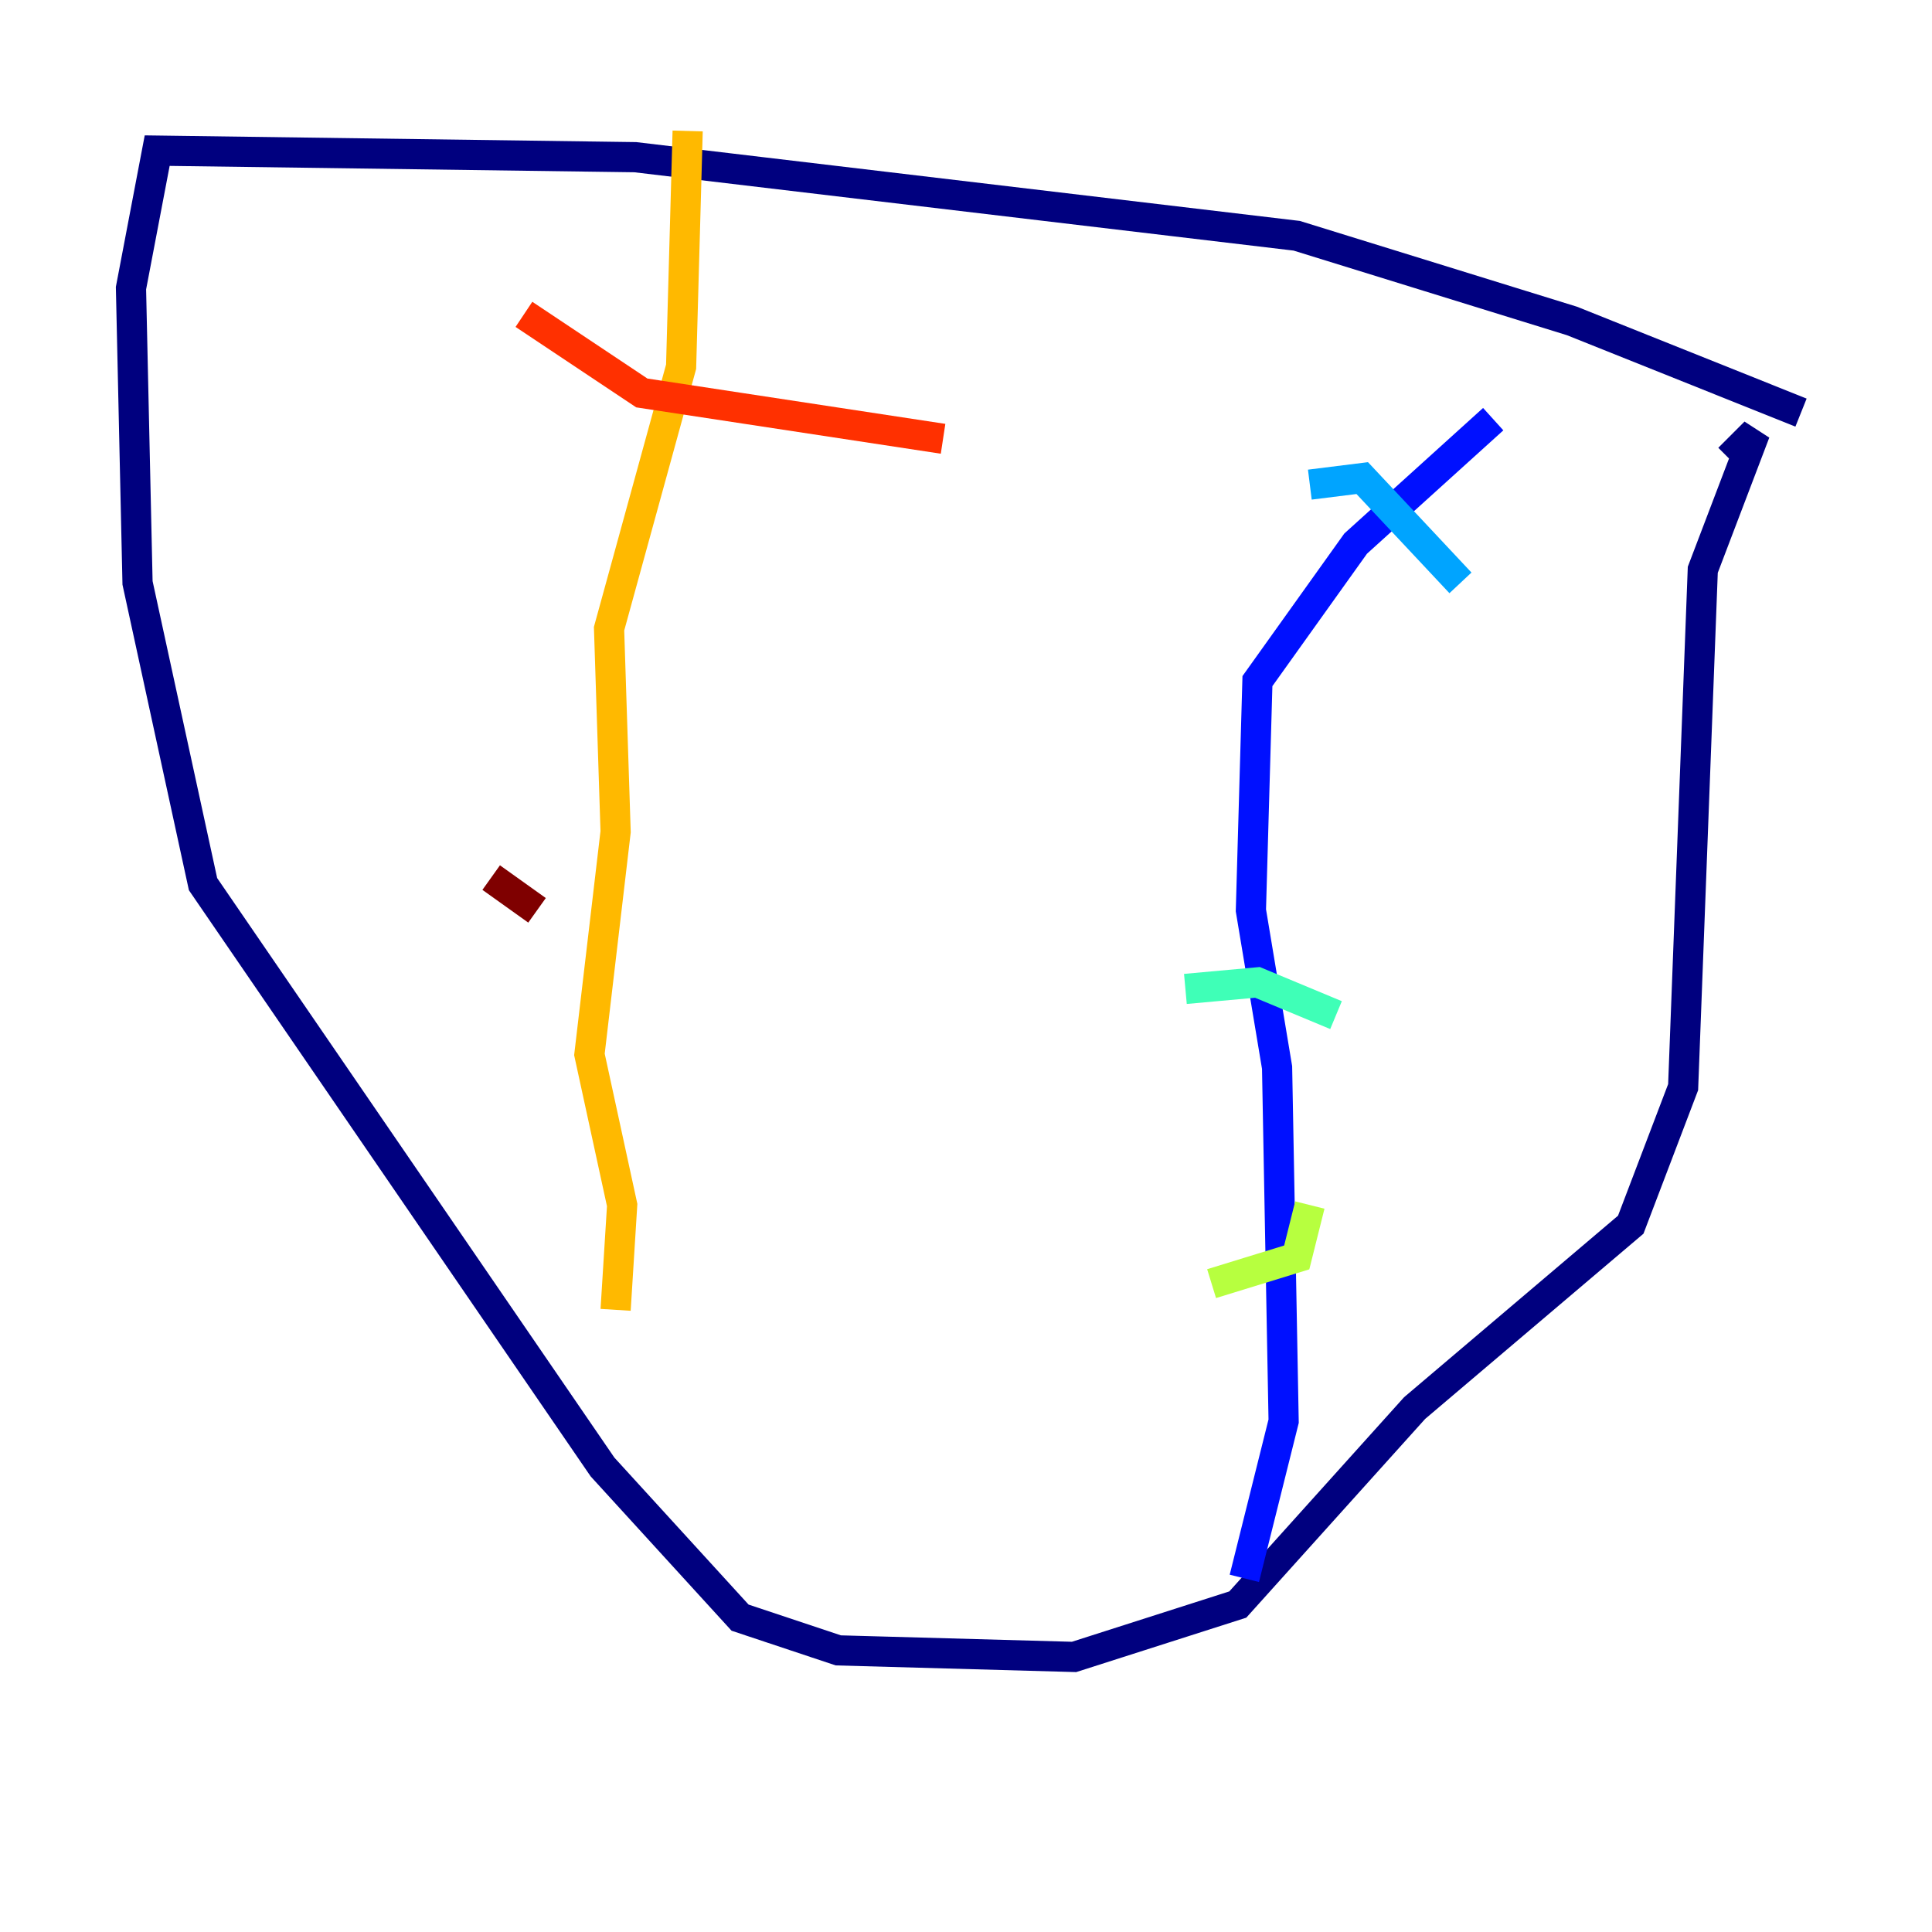 <?xml version="1.0" encoding="utf-8" ?>
<svg baseProfile="tiny" height="128" version="1.2" viewBox="0,0,128,128" width="128" xmlns="http://www.w3.org/2000/svg" xmlns:ev="http://www.w3.org/2001/xml-events" xmlns:xlink="http://www.w3.org/1999/xlink"><defs /><polyline fill="none" points="119.322,27.336 104.136,21.261 85.912,15.62 42.088,10.414 10.414,9.98 8.678,19.091 9.112,38.617 13.451,58.576 39.919,97.193 49.031,107.173 55.539,109.342 71.159,109.776 82.007,106.305 93.722,93.288 108.041,81.139 111.512,72.027 112.814,37.749 116.285,28.637 114.549,30.373" stroke="#00007f" stroke-width="2" /><polyline fill="none" points="98.929,27.77 89.817,36.014 83.308,45.125 82.875,60.312 84.61,70.725 85.044,94.156 82.441,104.57" stroke="#0010ff" stroke-width="2" /><polyline fill="none" points="86.78,32.108 90.251,31.675 96.759,38.617" stroke="#00a4ff" stroke-width="2" /><polyline fill="none" points="78.536,65.519 83.308,65.085 88.515,67.254" stroke="#3fffb7" stroke-width="2" /><polyline fill="none" points="80.271,85.044 85.912,83.308 86.78,79.837" stroke="#b7ff3f" stroke-width="2" /><polyline fill="none" points="45.559,8.678 45.125,24.298 40.352,41.654 40.786,55.105 39.051,69.858 41.22,79.837 40.786,86.78" stroke="#ffb900" stroke-width="2" /><polyline fill="none" points="34.712,20.827 42.522,26.034 62.481,29.071" stroke="#ff3000" stroke-width="2" /><polyline fill="none" points="32.542,58.142 35.58,60.312" stroke="#7f0000" stroke-width="2" /></svg>